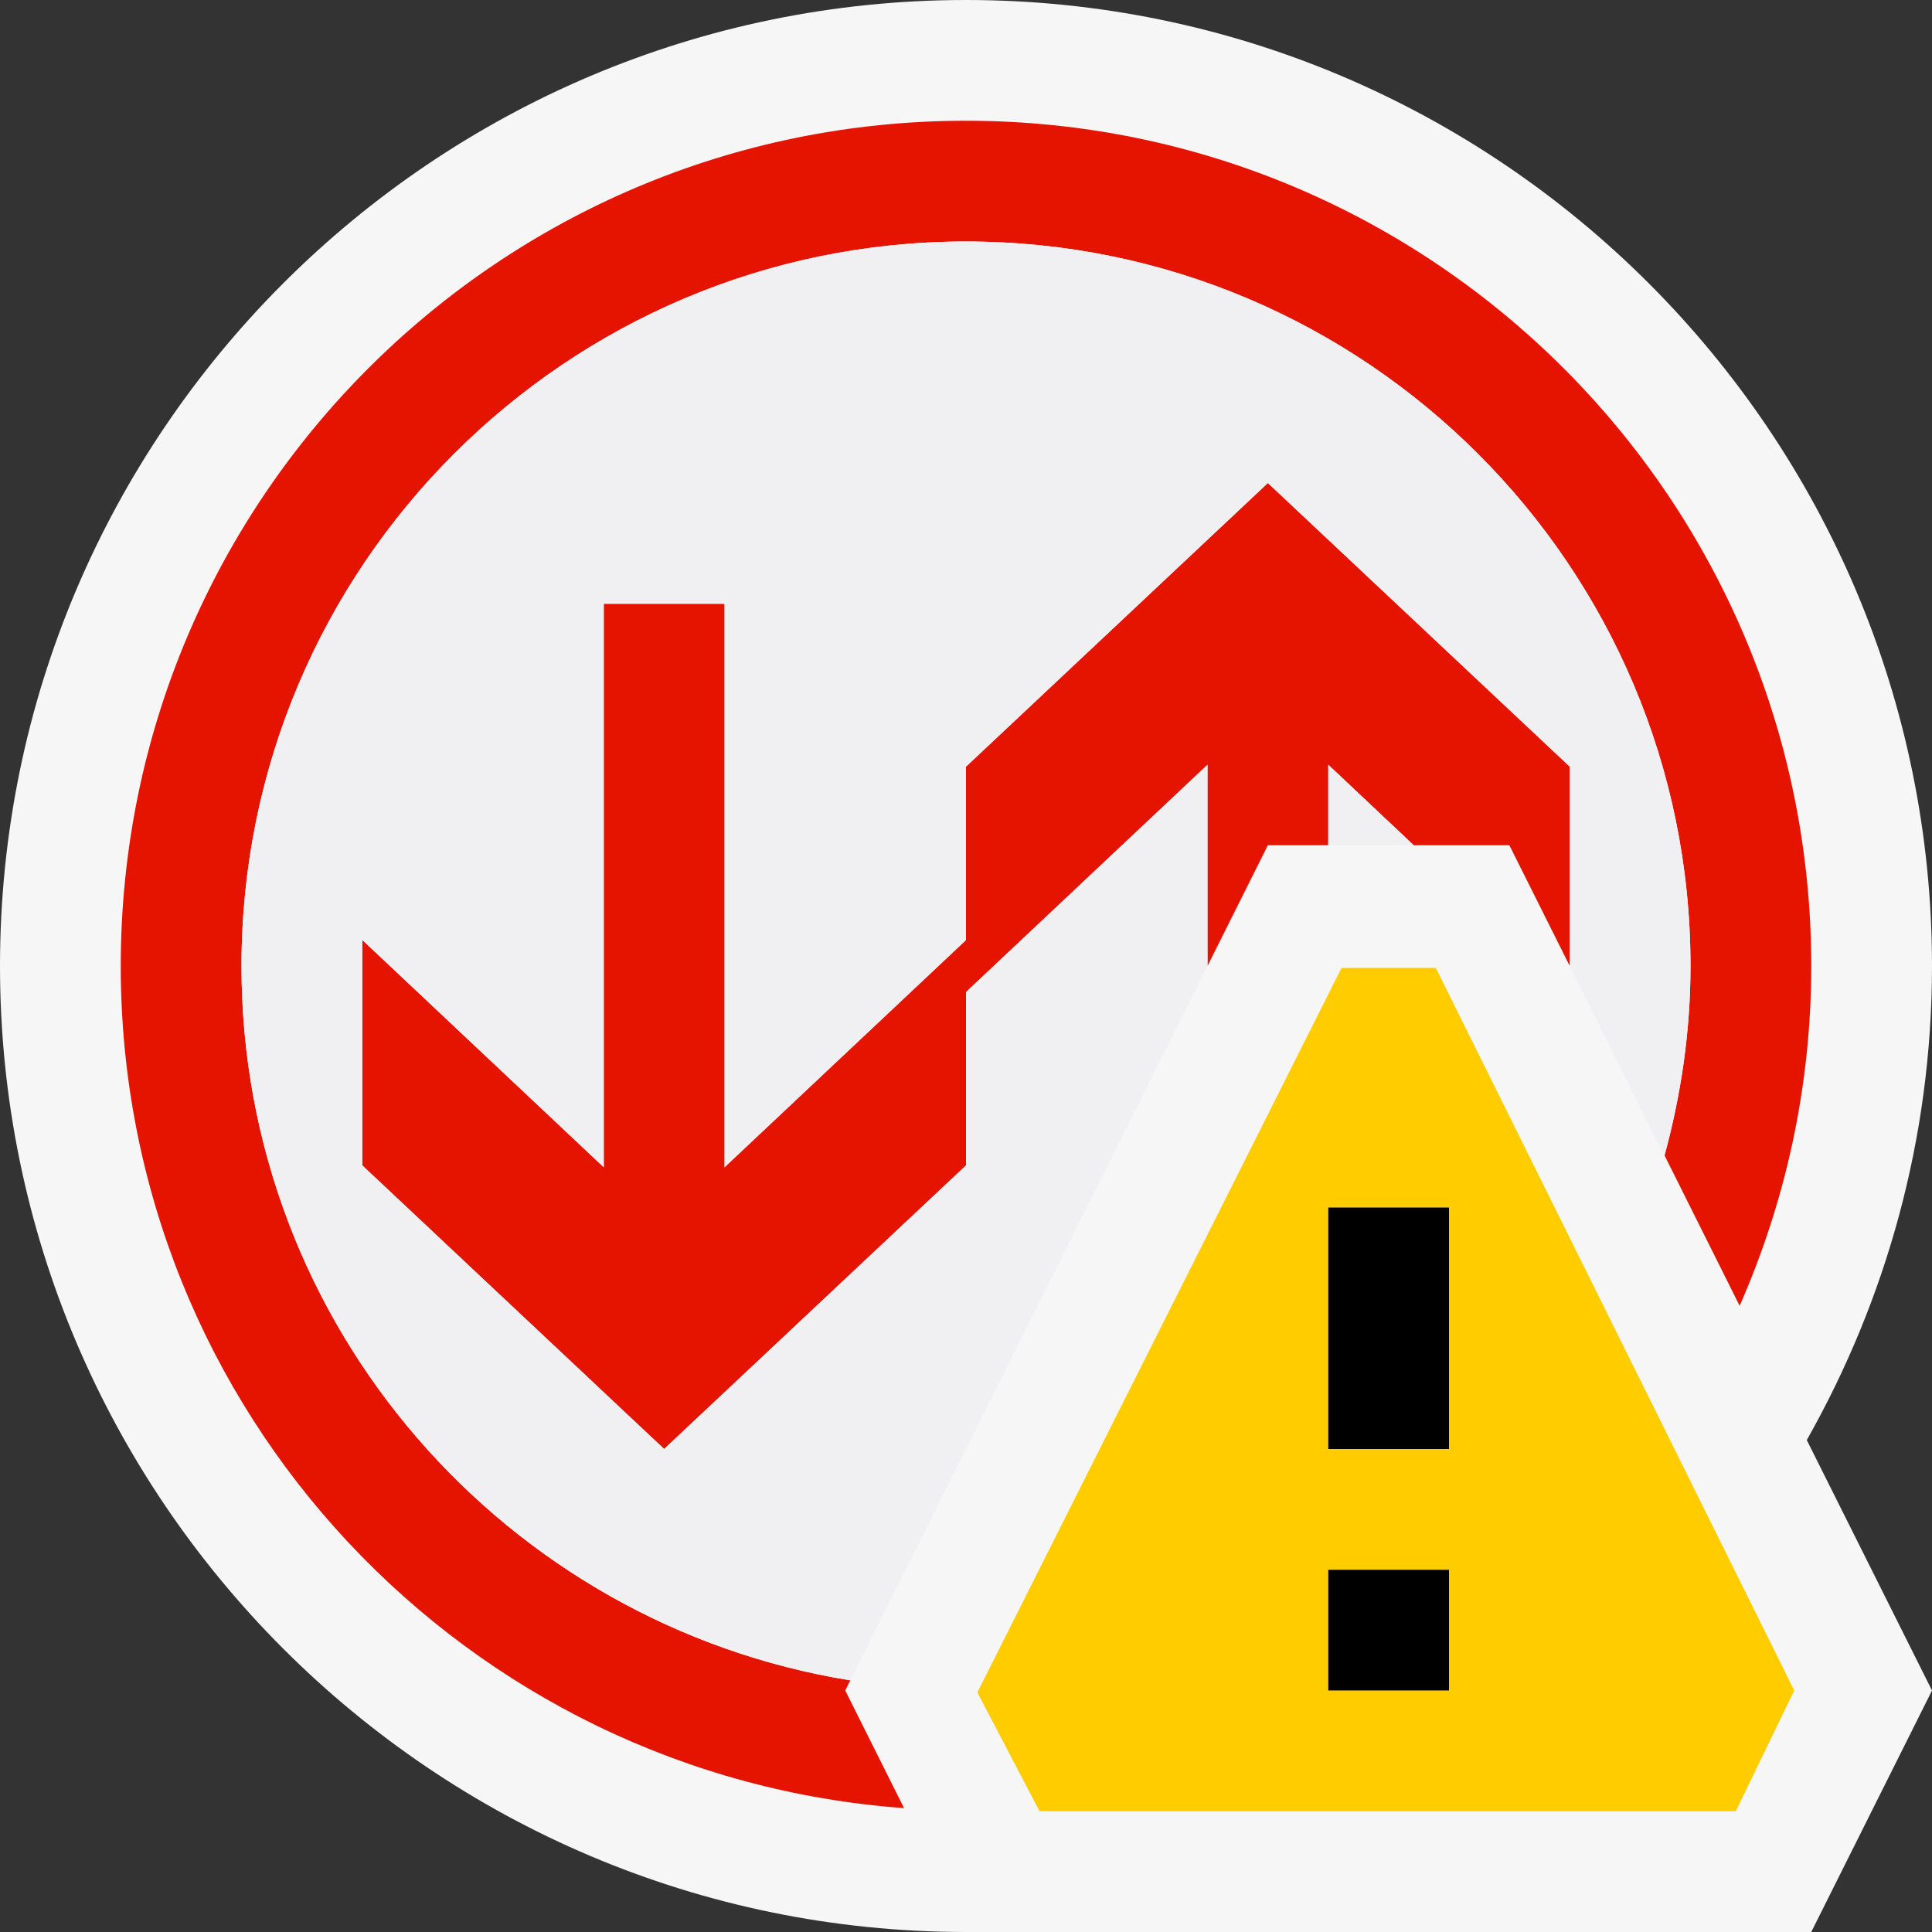 <svg xmlns="http://www.w3.org/2000/svg" width="16" height="16"><rect width="100%" height="100%" fill="#333333" stroke="none"/><style type="text/css">.icon-canvas-transparent{opacity:0;fill:#F6F6F6;} .icon-vs-out{fill:#F6F6F6;} .icon-vs-fg{fill:#F0EFF1;} .icon-vs-red{fill:#E51400;} .icon-vs-yellow{fill:#FFCC00;}</style><path class="icon-canvas-transparent" d="M16 16h-16v-16h16v16z" id="canvas"/><path class="icon-vs-out" d="M14.963 11.926l1.037 2.074-1 2h-7c-4.411 0-8-3.589-8-8s3.589-8 8-8 8 3.589 8 8c0 1.427-.38 2.764-1.037 3.926z" id="outline"/><path class="icon-vs-red" d="M7.487 14.974c-3.625-.263-6.487-3.281-6.487-6.974 0-3.866 3.134-7 7-7s7 3.134 7 7c0 1.002-.214 1.952-.593 2.814l-.622-1.245c.136-.501.215-1.025.215-1.569 0-3.309-2.691-6-6-6s-6 2.691-6 6c0 2.982 2.188 5.455 5.042 5.916l-.042.084.487.974zm3.013-7.974h.5v-.667l.708.667h.792l.5 1v-1.651l-2.5-2.349-2.5 2.349v1.436l-2 1.882v-4.667h-1v4.667l-2-1.883v1.867l2.5 2.349 2.5-2.349v-1.435l2-1.882v1.666l.5-1z" id="iconBg"/><path class="icon-vs-fg" d="M11 6.333l.708.667h-.708v-.667zm-1 1.667v-1.667l-2 1.883v1.436l-2.5 2.348-2.5-2.349v-1.867l2 1.882v-4.666h1v4.667l2-1.882v-1.436l2.5-2.349 2.5 2.349v1.651l.785 1.569c.136-.501.215-1.025.215-1.569 0-3.309-2.691-6-6-6s-6 2.691-6 6c0 2.982 2.188 5.455 5.042 5.916l2.958-5.916z" id="iconFg"/><path class="icon-vs-yellow" d="M11.891 8.016h-.781l-3.016 6 .515.984h5.766l.484-1-2.968-5.984zm.109 5.984h-1v-1h1v1zm0-2h-1v-2h1v2z" id="notificationBg"/><g id="notificationFg"><path class="icon-black" d="M12 12h-1v-2h1v2zm0 1h-1v1h1v-1z"/></g></svg>